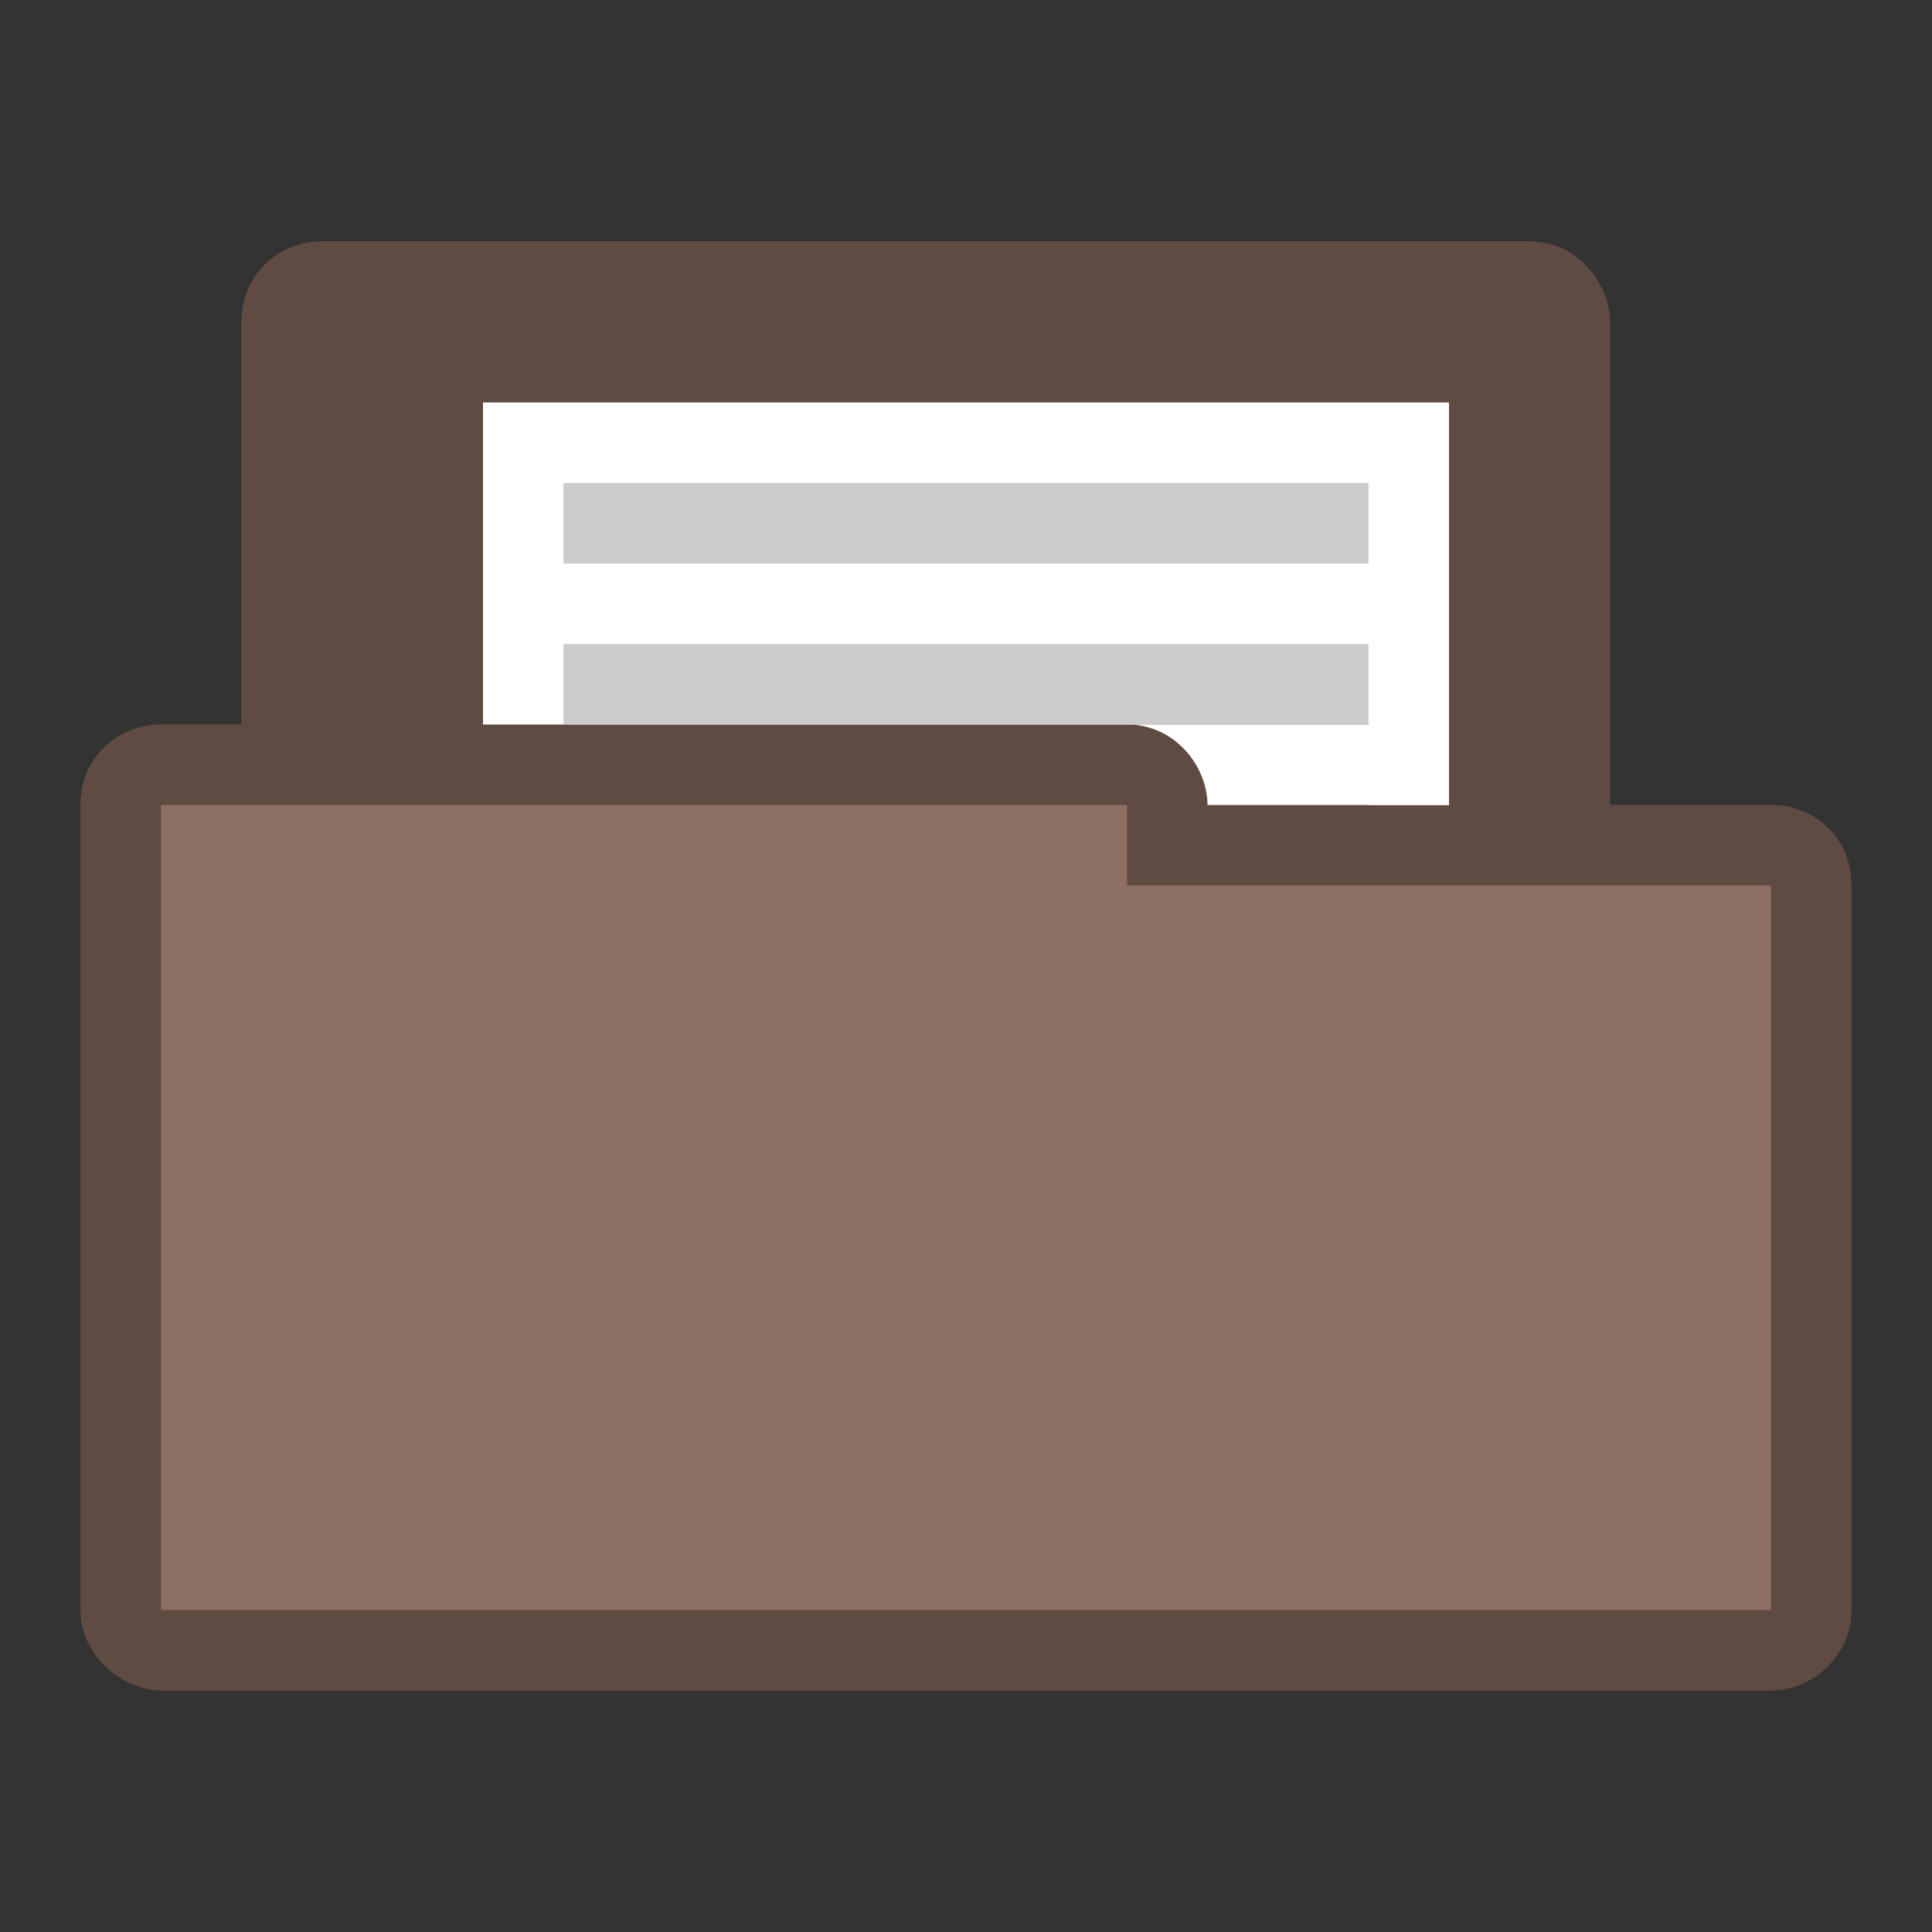 <?xml version="1.0" encoding="UTF-8" standalone="no"?>
<svg
   xmlns:dc="http://purl.org/dc/elements/1.1/"
   xmlns:cc="http://creativecommons.org/ns#"
   xmlns:rdf="http://www.w3.org/1999/02/22-rdf-syntax-ns#"
   xmlns:svg="http://www.w3.org/2000/svg"
   xmlns="http://www.w3.org/2000/svg"
   xmlns:sodipodi="http://sodipodi.sourceforge.net/DTD/sodipodi-0.dtd"
   xmlns:inkscape="http://www.inkscape.org/namespaces/inkscape"
   width="24"
   height="24"
   viewBox="0 0 24 24"
   id="svg2"
   version="1.1"
   inkscape:version="0.91 r"
   sodipodi:docname="brown-document-open.svg">
  <rect x="0" y="0" width="24" height="24" fill="#333333" stroke="none"/>
  <defs
     id="defs22" />
  <sodipodi:namedview
     pagecolor="#ffffff"
     bordercolor="#666666"
     borderopacity="1"
     objecttolerance="10"
     gridtolerance="10"
     guidetolerance="10"
     inkscape:pageopacity="0"
     inkscape:pageshadow="2"
     inkscape:window-width="1280"
     inkscape:window-height="969"
     id="namedview20"
     showgrid="true"
     inkscape:zoom="10.727273"
     inkscape:cx="12.072255"
     inkscape:cy="16.208201"
     inkscape:window-x="0"
     inkscape:window-y="0"
     inkscape:window-maximized="1"
     inkscape:current-layer="svg2">
    <inkscape:grid
       type="xygrid"
       id="grid3014"
       empspacing="5"
       visible="true"
       enabled="true"
       snapvisiblegridlinesonly="true" />
  </sodipodi:namedview>
  <path
     style="font-size:medium;font-style:normal;font-variant:normal;font-weight:normal;font-stretch:normal;text-indent:0;text-align:start;text-decoration:none;line-height:normal;letter-spacing:normal;word-spacing:normal;text-transform:none;direction:ltr;block-progression:tb;writing-mode:lr-tb;text-anchor:start;baseline-shift:baseline;color:#000000;fill:#8d6e63;fill-opacity:1;fill-rule:nonzero;stroke:none;stroke-width:1.033;marker:none;visibility:visible;display:inline;overflow:visible;enable-background:accumulate;font-family:Sans;-inkscape-font-specification:Sans"
     d="m 4,3 c -0.547,0 -1,0.41 -1,1 L 3,9 l -1,0 c -0.502,0 -1,0.385 -1,1 -1.5e-5,4.594 1.3e-5,5.406 1.3e-5,10 0,0.546 0.493,1 1,1 l 20,0 c 0.516,0 1,-0.437 1,-1 l -1.3e-5,-9 c -10e-7,-0.577 -0.423,-1 -1,-1 l -2,0 1e-6,-6 c 0,-0.487 -0.402,-1 -1,-1 z"
     id="path2995"
     inkscape:connector-curvature="0"
     sodipodi:nodetypes="ccccccssssscssc" />
  <path
     style="font-size:medium;font-style:normal;font-variant:normal;font-weight:normal;font-stretch:normal;text-indent:0;text-align:start;text-decoration:none;line-height:normal;letter-spacing:normal;word-spacing:normal;text-transform:none;direction:ltr;block-progression:tb;writing-mode:lr-tb;text-anchor:start;baseline-shift:baseline;color:#000000;fill:#000000;fill-opacity:0.322;fill-rule:nonzero;stroke:none;stroke-width:1.033;marker:none;visibility:visible;display:inline;overflow:visible;enable-background:accumulate;font-family:Sans;-inkscape-font-specification:Sans"
     d="m 4,3 c -0.544,0 -1,0.399 -1,1 L 3,9 l -1,0 c -0.507,0 -1,0.396 -1,1 -2.6e-5,4.594 1.2e-5,5.406 1.2e-5,10 0,0.487 0.419,1 1,1 l 20,0 c 0.521,0 1,-0.443 1,-1 l -1.2e-5,-9 c 0,-0.573 -0.394,-1 -1,-1 l -2,0 -1e-6,-6 c 0,-0.559 -0.457,-1 -1,-1 z M 14,10 l 0,1 8,0 1.2e-5,9 -20,0 -1.16e-5,-10 z"
     id="path3786"
     inkscape:connector-curvature="0"
     sodipodi:nodetypes="ssccccssssscsssccccccc" />
  <path
     style="fill:#ffffff;fill-opacity:1;stroke:none"
     d="m 14,9 c 0.607,0 1,0.532 1,1 l 3,0 0,-1 z"
     id="path3016"
     inkscape:connector-curvature="0"
     sodipodi:nodetypes="ccccc" />
  <path
     style="fill:#ffffff"
     d="m 6,5 12,0 0,5 -1,0 L 17.011,9 6,9 z"
     id="path6"
     inkscape:connector-curvature="0"
     sodipodi:nodetypes="ccccccc" />
  <path
     inkscape:connector-curvature="0"
     id="path16"
     d="M 7,6 17,6 17,7 7,7 z"
     style="fill:#cccccc" />
  <path
     inkscape:connector-curvature="0"
     id="path16-4"
     d="M 7,8 17,8 17,9 7,9 z"
     style="fill:#cccccc" />
</svg>
